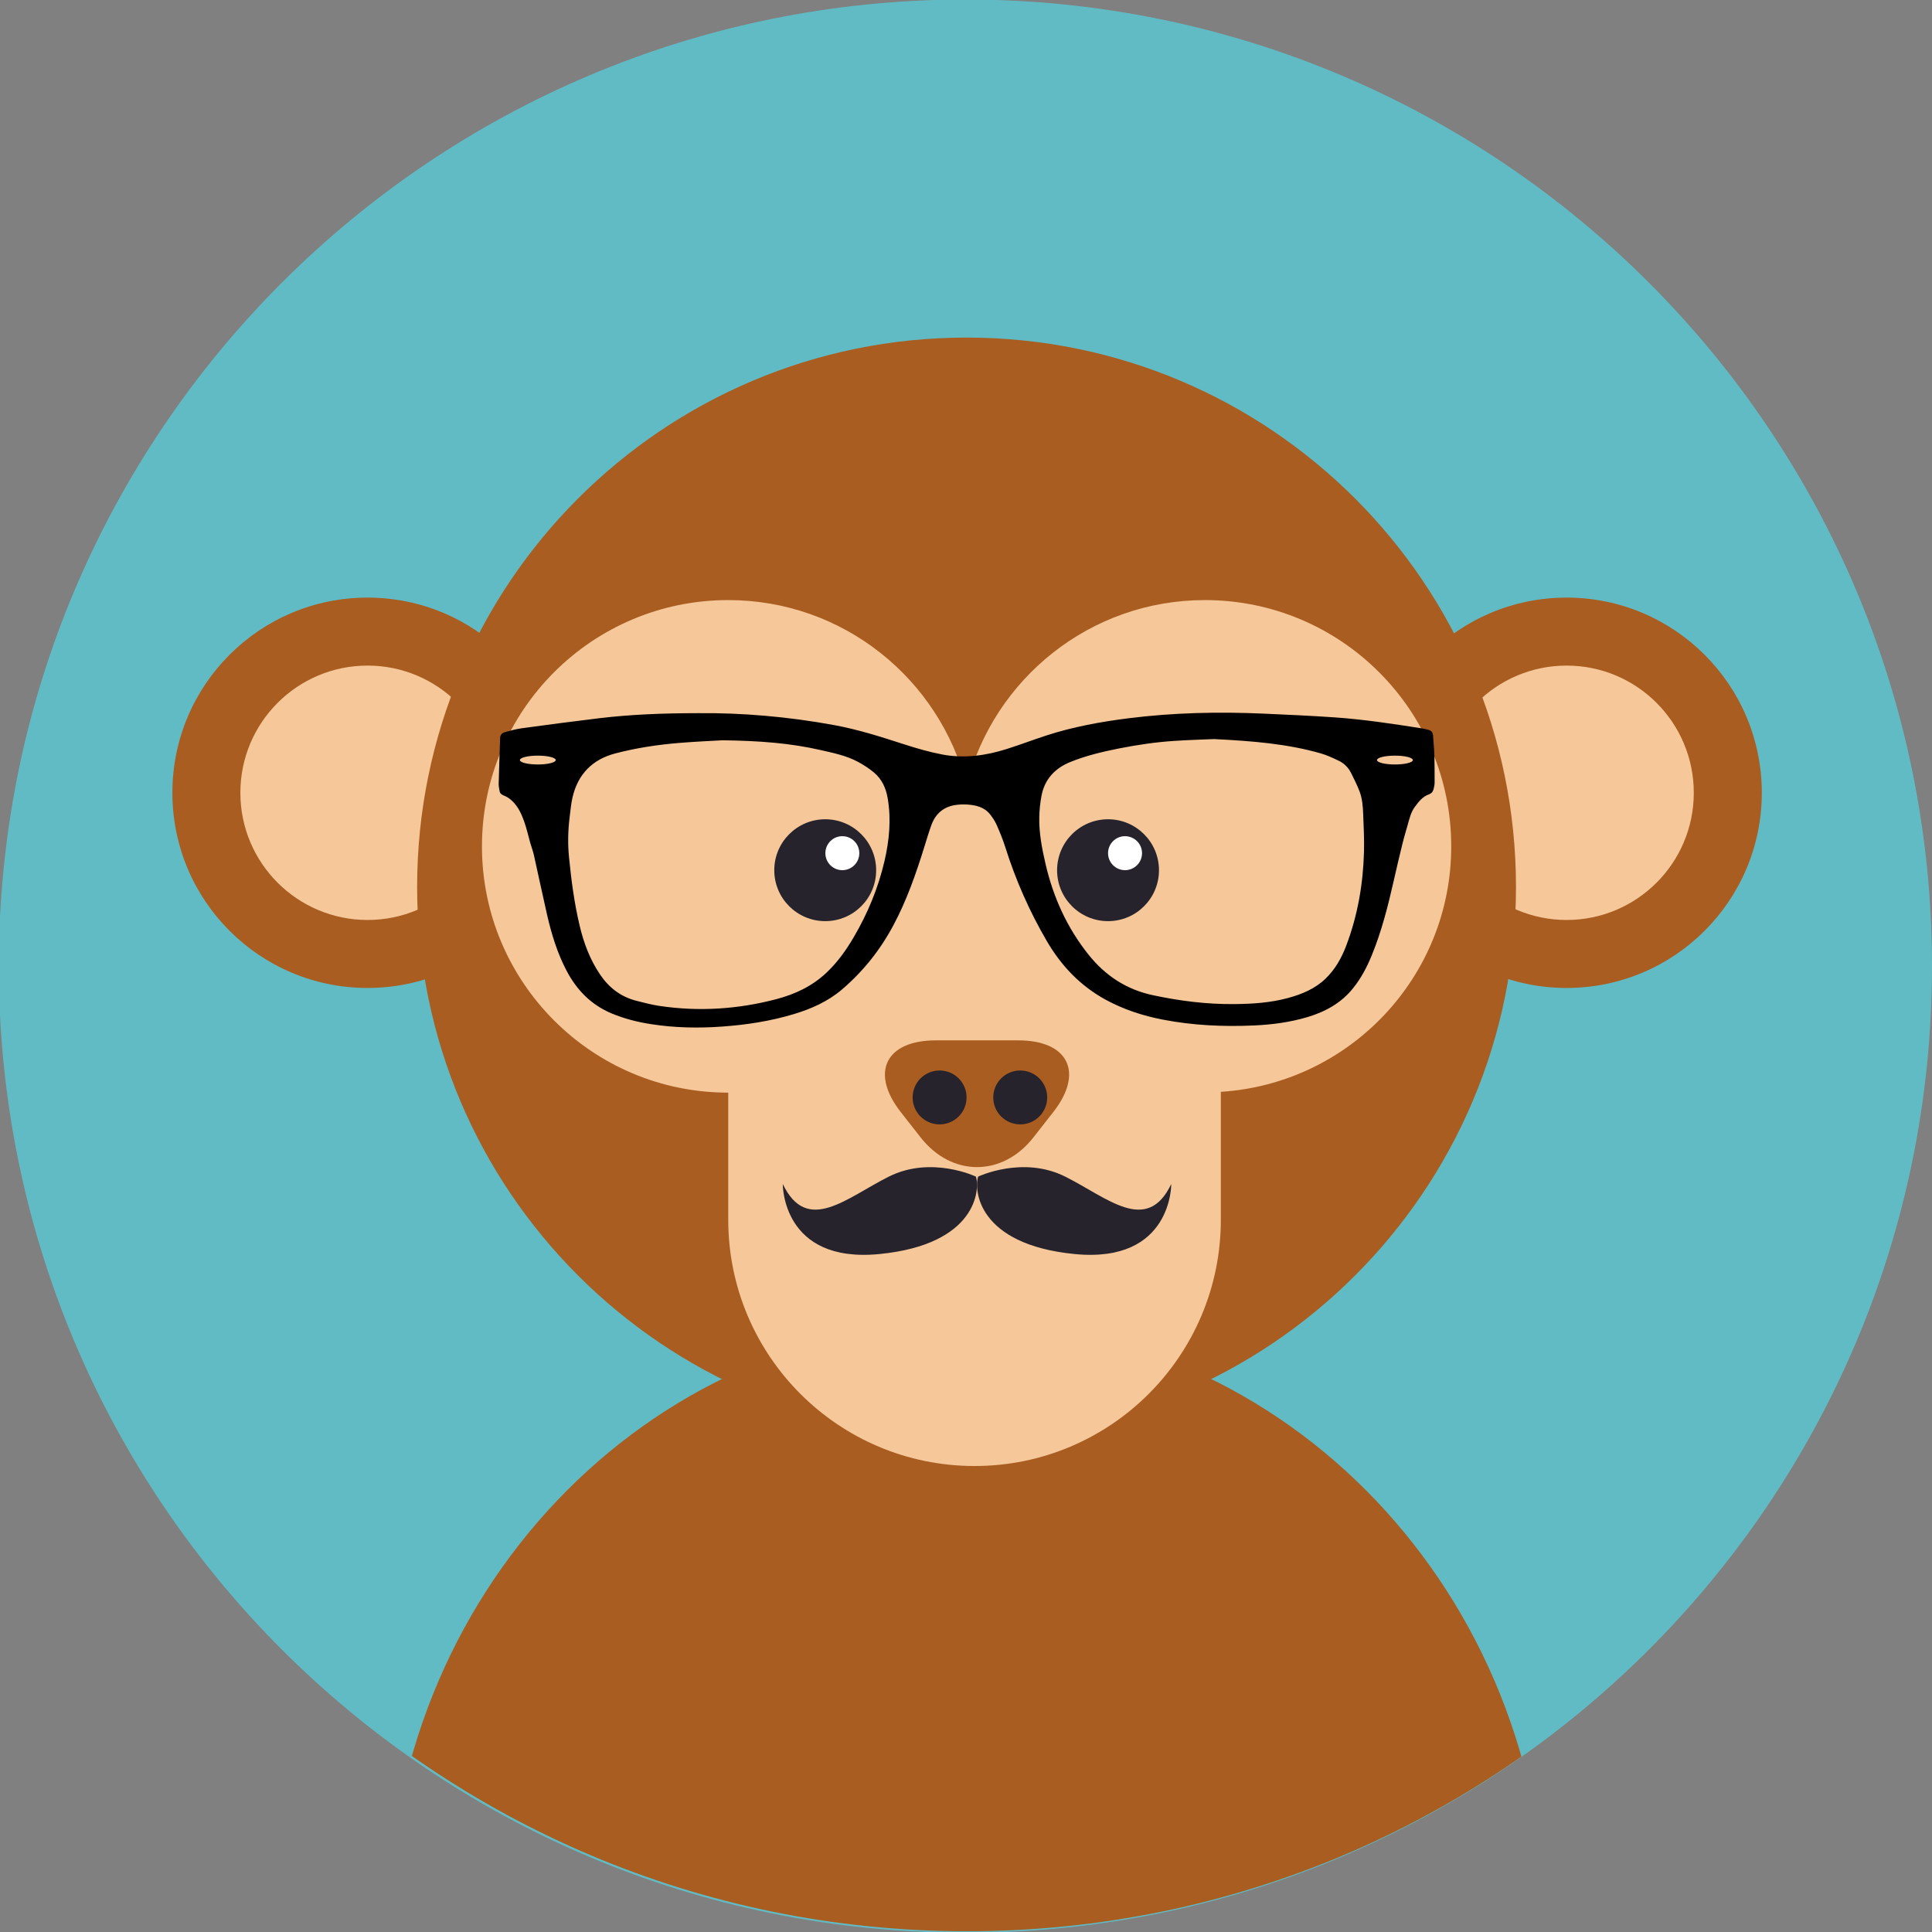 <?xml version="1.0" encoding="UTF-8"?>
<!-- Created with Inkscape (http://www.inkscape.org/) -->
<svg width="59.972mm" height="59.973mm" version="1.1" viewBox="0 0 59.972 59.973" xmlns="http://www.w3.org/2000/svg" xmlns:cc="http://creativecommons.org/ns#" xmlns:dc="http://purl.org/dc/elements/1.1/" xmlns:rdf="http://www.w3.org/1999/02/22-rdf-syntax-ns#">
 <rect x="0" y="0" width="59.972" height="59.973" fill="#808080" stroke="none"/>
 <defs>
  <clipPath id="clipPath4483">
   <path d="m67.188 204.58c0-46.946 38.054-85.002 84.998-85.002 46.946 0 85.002 38.056 85.002 85.002 0 46.943-38.056 85-85.002 85-46.944 0-84.998-38.057-84.998-85"/>
  </clipPath>
 </defs>
 <g transform="translate(-15.21 -174.77)">
  <g transform="matrix(.353 0 0 -.353 75.182 204.76)">
   <path d="m0 0c0 46.943-38.056 85-85.001 85-46.944 0-84.999-38.057-84.999-85 0-46.945 38.055-85.002 84.999-85.002 46.945 0 85.001 38.057 85.001 85.002" fill="#61bbc4"/>
  </g>
  <g transform="matrix(.353 0 0 -.353 -8.492 276.93)">
   <g clip-path="url(#clipPath4483)">
    <g transform="translate(152.14 173.14)">
     <path d="m0 0c-28.118 0-50.915-23.977-50.915-53.557h101.83c0 29.58-22.794 53.557-50.915 53.557" fill="#a95d21"/>
    </g>
    <g transform="translate(222.07 219.69)">
     <path d="m0 0c0-9.477-7.685-17.162-17.165-17.162-9.481 0-17.162 7.685-17.162 17.162 0 9.479 7.681 17.164 17.162 17.164 9.48 0 17.165-7.685 17.165-17.164" fill="#a95d21"/>
    </g>
    <g transform="translate(216.09 219.69)">
     <path d="m0 0c0-6.176-5.009-11.184-11.184-11.184-6.174 0-11.186 5.008-11.186 11.184 0 6.18 5.012 11.186 11.186 11.186 6.175 0 11.184-5.006 11.184-11.186" fill="#f5c799"/>
    </g>
    <g transform="translate(116.63 219.69)">
     <path d="m0 0c0-9.477-7.685-17.162-17.164-17.162-9.482 0-17.163 7.685-17.163 17.162 0 9.479 7.681 17.164 17.163 17.164 9.479 0 17.164-7.685 17.164-17.164" fill="#a95d21"/>
    </g>
    <g transform="translate(110.65 219.69)">
     <path d="m0 0c0-6.176-5.009-11.184-11.183-11.184-6.176 0-11.186 5.008-11.186 11.184 0 6.18 5.01 11.186 11.186 11.186 6.174 0 11.183-5.006 11.183-11.186" fill="#f5c799"/>
    </g>
    <g transform="translate(152.14 259.72)">
     <path d="m0 0c-26.683 0-48.315-21.631-48.315-48.314 0-26.684 21.632-48.315 48.315-48.315 26.685 0 48.314 21.631 48.314 48.315 0 26.683-21.629 48.314-48.314 48.314" fill="#a95d21"/>
    </g>
    <g transform="translate(194.76 214.98)">
     <path d="m0 0c0 11.961-9.698 21.656-21.659 21.656-10.103 0-18.563-6.927-20.959-16.283-2.393 9.356-10.855 16.283-20.958 16.283-11.961 0-21.658-9.695-21.658-21.656s9.697-21.658 21.658-21.658v-11.176c0-11.963 9.697-21.656 21.658-21.656s21.658 9.693 21.658 21.656v11.248c11.304 0.723 20.26 10.098 20.26 21.586" fill="#f5c799"/>
    </g>
    <g transform="translate(144.19 212.88)">
     <path d="m0 0c0-2.473-2.005-4.477-4.477-4.477-2.475 0-4.482 2.004-4.482 4.477 0 2.475 2.007 4.482 4.482 4.482 2.472 0 4.477-2.007 4.477-4.482" fill="#26232c"/>
    </g>
    <g transform="translate(169.06 212.88)">
     <path d="m0 0c0-2.473-2.005-4.477-4.48-4.477-2.473 0-4.479 2.004-4.479 4.477 0 2.475 2.006 4.482 4.479 4.482 2.475 0 4.48-2.007 4.48-4.482" fill="#26232c"/>
    </g>
    <g transform="translate(142.71 214.38)">
     <path d="m0 0c0-0.824-0.669-1.494-1.494-1.494-0.824 0-1.492 0.67-1.492 1.494 0 0.826 0.668 1.494 1.492 1.494 0.825 0 1.494-0.668 1.494-1.494" fill="#fff"/>
    </g>
    <g transform="translate(167.57 214.38)">
     <path d="m0 0c0-0.824-0.671-1.494-1.496-1.494-0.823 0-1.492 0.67-1.492 1.494 0 0.826 0.669 1.494 1.492 1.494 0.825 0 1.496-0.668 1.496-1.494" fill="#fff"/>
    </g>
    <g transform="translate(156.69 197.92)">
     <path d="m0 0c4.413 0 5.796-2.844 3.069-6.314l-1.745-2.225c-2.724-3.475-7.185-3.475-9.909 0l-1.745 2.225c-2.726 3.47-1.342 6.314 3.069 6.314z" fill="#a95d21"/>
    </g>
    <g transform="translate(152.14 192.9)">
     <path d="m0 0c0-1.309-1.063-2.369-2.371-2.369-1.311 0-2.371 1.06-2.371 2.369 0 1.311 1.06 2.371 2.371 2.371 1.308 0 2.371-1.06 2.371-2.371" fill="#26232c"/>
    </g>
    <g transform="translate(159.23 192.9)">
     <path d="m0 0c0-1.309-1.06-2.369-2.372-2.369-1.308 0-2.371 1.06-2.371 2.369 0 1.311 1.063 2.371 2.371 2.371 1.312 0 2.372-1.06 2.372-2.371" fill="#26232c"/>
    </g>
    <g transform="translate(152.96 185.94)">
     <path d="m0 0s-3.918 1.867-7.651 0c-3.733-1.865-7.184-5.131-9.33-0.652 0 0-0.093-6.998 8.491-6.159 8.583 0.84 8.863 5.692 8.49 6.811" fill="#26232c"/>
    </g>
    <g transform="translate(153.16 185.94)">
     <path d="m0 0s3.918 1.867 7.651 0c3.732-1.865 7.184-5.131 9.329-0.652 0 0 0.094-6.998-8.49-6.159-8.584 0.84-8.863 5.692-8.49 6.811" fill="#26232c"/>
    </g>
    <g transform="translate(189.81 222.18)">
     <path d="m0 0c-0.872 0-1.577 0.174-1.577 0.389s0.705 0.388 1.577 0.388c0.871 0 1.576-0.173 1.576-0.388s-0.705-0.389-1.576-0.389m-2.721-7.65c-0.073-2.842-0.551-5.616-1.563-8.284-0.41-1.08-0.965-2.074-1.802-2.884-0.931-0.907-2.092-1.385-3.325-1.719-1.547-0.42-3.131-0.52-4.728-0.533-2.407-0.024-4.783 0.277-7.133 0.779-2.33 0.494-4.19 1.713-5.667 3.561-1.897 2.371-3.111 5.058-3.79 8.001-0.314 1.36-0.581 2.729-0.546 4.133 0.015 0.604 0.077 1.213 0.188 1.809 0.272 1.484 1.18 2.453 2.552 3.01 1.379 0.556 2.82 0.898 4.275 1.187 1.619 0.32 3.249 0.561 4.897 0.666 1.287 0.084 2.576 0.119 3.447 0.158 3.449-0.17 6.463-0.421 9.395-1.259 0.54-0.153 1.056-0.399 1.563-0.639 0.483-0.227 0.857-0.598 1.097-1.076 0.263-0.531 0.534-1.061 0.745-1.612 0.245-0.648 0.3-1.341 0.325-2.029 0.042-1.09 0.099-2.182 0.07-3.269m-42.172-0.875c-0.553-2.352-1.464-4.557-2.685-6.639-0.665-1.141-1.421-2.205-2.381-3.117-1.265-1.209-2.786-1.922-4.459-2.362-3.385-0.884-6.809-1.105-10.27-0.586-0.681 0.102-1.35 0.28-2.015 0.448-1.377 0.353-2.418 1.154-3.212 2.336-0.876 1.304-1.415 2.74-1.775 4.257-0.472 1.979-0.736 3.991-0.936 6.012-0.118 1.174-0.095 2.342 0.049 3.51 0.075 0.588 0.122 1.184 0.253 1.758 0.472 2.045 1.735 3.346 3.768 3.881 1.855 0.484 3.748 0.771 5.658 0.925 1.415 0.116 2.836 0.176 3.752 0.229 3.26-0.041 5.996-0.248 8.687-0.869 1.101-0.252 2.216-0.479 3.221-1.016 0.494-0.262 0.974-0.576 1.407-0.931 0.713-0.588 1.077-1.389 1.229-2.295 0.316-1.871 0.137-3.711-0.291-5.541m-30.479 8.525c-0.871 0-1.576 0.174-1.576 0.389s0.705 0.388 1.576 0.388c0.873 0 1.576-0.173 1.576-0.388s-0.703-0.389-1.576-0.389m78.723 2.551c-0.017 0.262-0.141 0.426-0.393 0.49-0.18 0.045-0.356 0.098-0.536 0.125-2.564 0.402-5.132 0.795-7.722 0.975-2.071 0.144-4.14 0.236-6.215 0.328-3.993 0.179-7.975 0.092-11.943-0.41-2.426-0.307-4.828-0.746-7.157-1.498-1.181-0.383-2.339-0.827-3.52-1.2-1.842-0.584-3.73-0.847-5.641-0.49-1.148 0.217-2.284 0.547-3.398 0.906-2.014 0.655-4.031 1.297-6.122 1.682-4.067 0.75-8.164 1.094-11.985 1.053-3.115-4e-3 -5.91-0.112-8.698-0.446-2.281-0.273-4.564-0.578-6.848-0.888-0.483-0.067-0.957-0.209-1.431-0.334-0.255-0.067-0.422-0.237-0.429-0.518-0.047-1.347-0.093-2.693-0.127-4.043-4e-3 -0.203 0.045-0.408 0.078-0.609 0.024-0.172 0.118-0.291 0.281-0.363 0.175-0.077 0.355-0.153 0.509-0.26 0.751-0.522 1.11-1.313 1.396-2.131 0.205-0.588 0.339-1.197 0.507-1.793 0.105-0.373 0.247-0.738 0.33-1.113 0.395-1.758 0.763-3.528 1.167-5.284 0.387-1.673 0.89-3.314 1.692-4.847 0.896-1.713 2.17-3.024 3.982-3.779 1.097-0.456 2.238-0.749 3.406-0.932 2.095-0.332 4.203-0.373 6.318-0.219 2.14 0.154 4.252 0.479 6.312 1.102 1.528 0.461 2.972 1.107 4.201 2.15 1.871 1.596 3.379 3.49 4.536 5.666 1.16 2.172 1.967 4.481 2.697 6.822 0.209 0.67 0.407 1.346 0.648 2.006 0.362 0.971 1.056 1.574 2.093 1.733 0.331 0.052 0.675 0.064 1.009 0.047 0.776-0.047 1.526-0.211 2.044-0.86 0.226-0.283 0.434-0.598 0.581-0.928 0.284-0.642 0.551-1.296 0.763-1.966 0.914-2.893 2.126-5.649 3.659-8.268 1.272-2.176 2.95-3.934 5.172-5.146 1.574-0.858 3.254-1.405 5.005-1.745 2.635-0.511 5.296-0.636 7.971-0.519 1.617 0.07 3.214 0.275 4.769 0.74 1.596 0.479 2.999 1.256 4.046 2.588 0.681 0.861 1.184 1.818 1.597 2.826 0.871 2.125 1.431 4.34 1.938 6.574 0.247 1.092 0.503 2.184 0.772 3.272 0.138 0.568 0.313 1.129 0.47 1.693 0.148 0.528 0.273 1.065 0.609 1.522 0.335 0.457 0.678 0.908 1.239 1.107 0.244 0.088 0.368 0.258 0.422 0.49 0.04 0.18 0.083 0.362 0.083 0.541 0 0.807 0 1.614-0.021 2.416-0.02 0.582-0.079 1.157-0.116 1.735"/>
    </g>
   </g>
  </g>
 </g>
</svg>
